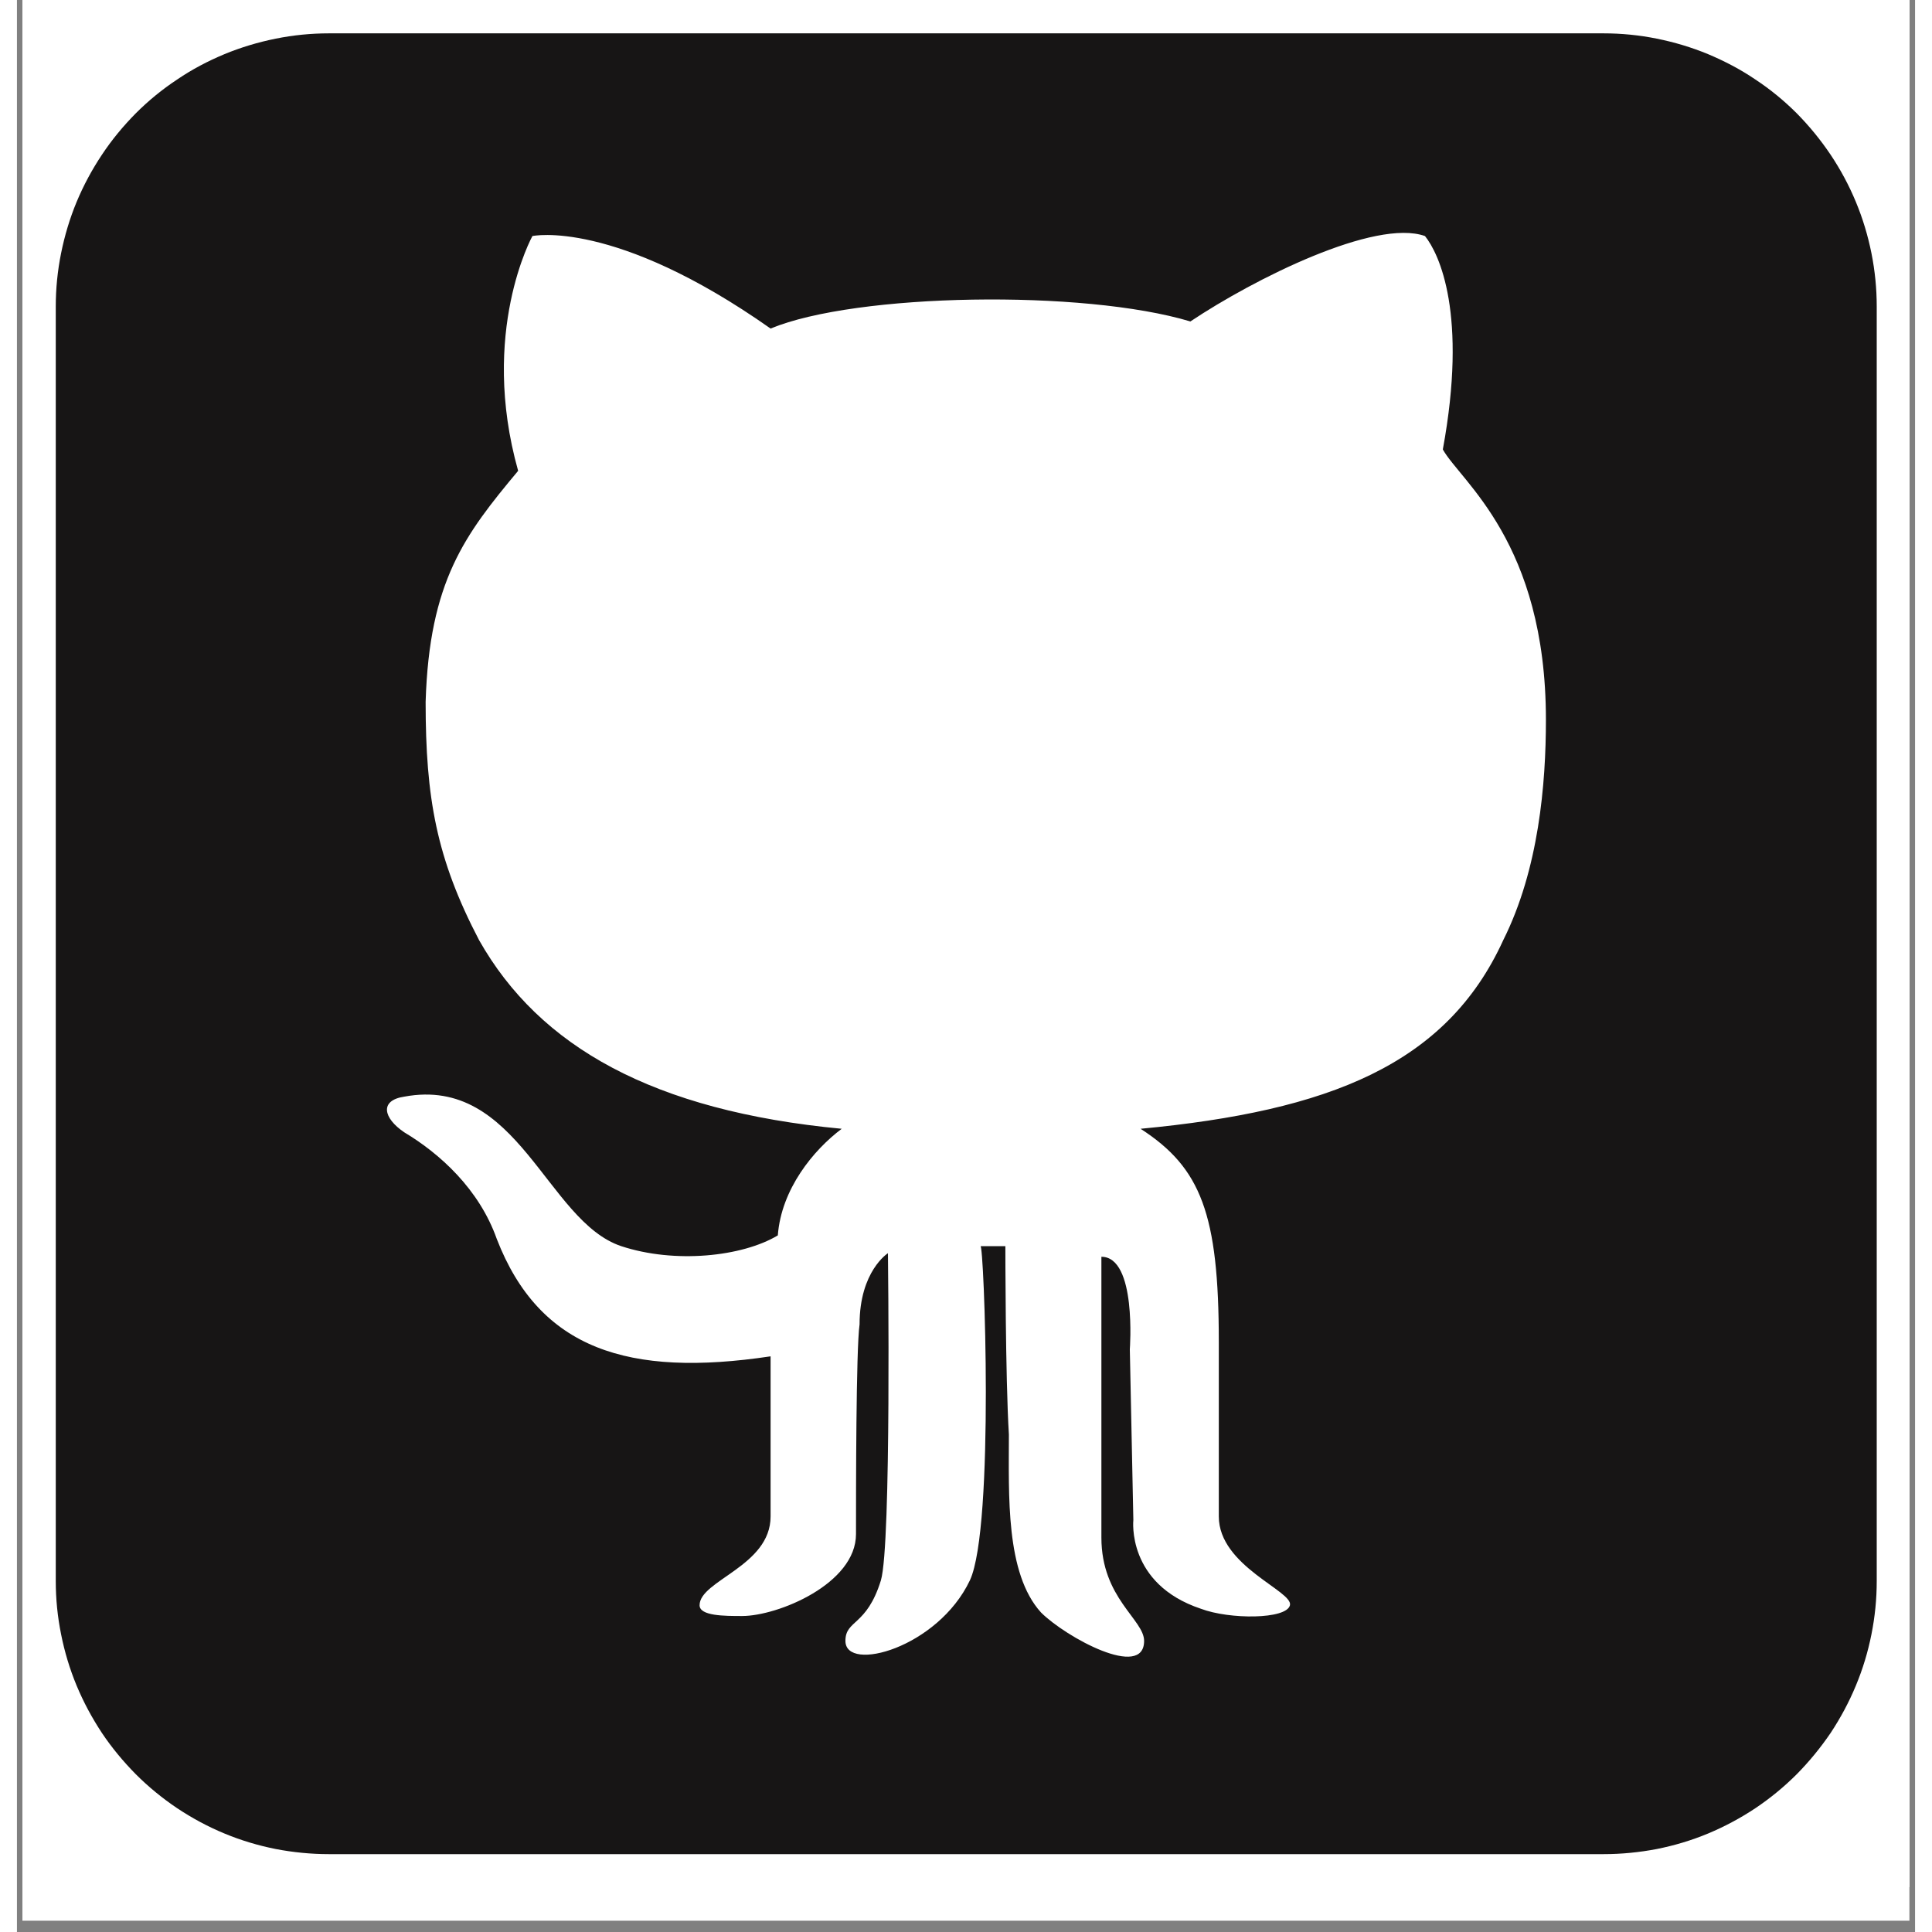 <svg xmlns="http://www.w3.org/2000/svg" xmlns:xlink="http://www.w3.org/1999/xlink" width="56" zoomAndPan="magnify" viewBox="0 0 42 42.75" height="56" preserveAspectRatio="xMidYMid meet" version="1.0"><rect x="0" y="0" width="42" height="42.75" fill="#808080" stroke="none"/><defs><clipPath id="id1"><path d="M 0.121 0 L 41.875 0 L 41.875 42.5 L 0.121 42.5 Z M 0.121 0 " clip-rule="nonzero"/></clipPath><clipPath id="id2"><path d="M 0.121 0 L 41.875 0 L 41.875 42 L 0.121 42 Z M 0.121 0 " clip-rule="nonzero"/></clipPath><clipPath id="id3"><path d="M 0.121 0 L 41.875 0 L 41.875 41.754 L 0.121 41.754 Z M 0.121 0 " clip-rule="nonzero"/></clipPath><clipPath id="id4"><path d="M 0.859 0.738 L 41.152 0.738 L 41.152 41.027 L 0.859 41.027 Z M 0.859 0.738 " clip-rule="nonzero"/></clipPath></defs><g clip-path="url(#id1)"><path fill="#ffffff" d="M 0.121 0 L 41.879 0 L 41.879 49.082 L 0.121 49.082 Z M 0.121 0 " fill-opacity="1" fill-rule="nonzero"/></g><g clip-path="url(#id2)"><path fill="#ffffff" d="M 0.121 0 L 41.879 0 L 41.879 41.754 L 0.121 41.754 Z M 0.121 0 " fill-opacity="1" fill-rule="nonzero"/></g><g clip-path="url(#id3)"><path fill="#ffffff" d="M 0.121 0 L 41.879 0 L 41.879 41.754 L 0.121 41.754 Z M 0.121 0 " fill-opacity="1" fill-rule="nonzero"/><path fill="#ffffff" d="M 0.121 0 L 41.879 0 L 41.879 41.754 L 0.121 41.754 Z M 0.121 0 " fill-opacity="1" fill-rule="nonzero"/></g><g clip-path="url(#id4)"><path fill="#171515" d="M 6.902 0.738 L 35.109 0.738 C 35.504 0.738 35.898 0.777 36.285 0.855 C 36.676 0.934 37.055 1.047 37.422 1.199 C 37.785 1.352 38.137 1.535 38.465 1.758 C 38.797 1.977 39.102 2.227 39.383 2.508 C 39.66 2.789 39.91 3.094 40.133 3.426 C 40.352 3.754 40.539 4.102 40.691 4.469 C 40.844 4.836 40.957 5.215 41.035 5.602 C 41.113 5.992 41.152 6.387 41.152 6.781 L 41.152 34.984 C 41.152 35.383 41.113 35.773 41.035 36.164 C 40.957 36.555 40.844 36.93 40.691 37.297 C 40.539 37.664 40.352 38.012 40.133 38.344 C 39.91 38.672 39.66 38.977 39.383 39.258 C 39.102 39.539 38.797 39.789 38.465 40.012 C 38.137 40.23 37.785 40.418 37.422 40.57 C 37.055 40.723 36.676 40.836 36.285 40.914 C 35.898 40.988 35.504 41.027 35.109 41.027 L 6.902 41.027 C 6.508 41.027 6.113 40.988 5.727 40.914 C 5.336 40.836 4.957 40.723 4.59 40.57 C 4.223 40.418 3.875 40.23 3.547 40.012 C 3.215 39.789 2.91 39.539 2.629 39.258 C 2.352 38.977 2.098 38.672 1.879 38.344 C 1.66 38.012 1.473 37.664 1.32 37.297 C 1.168 36.93 1.055 36.555 0.977 36.164 C 0.898 35.773 0.859 35.383 0.859 34.984 L 0.859 6.781 C 0.859 6.387 0.898 5.992 0.977 5.602 C 1.055 5.215 1.168 4.836 1.32 4.469 C 1.473 4.102 1.66 3.754 1.879 3.426 C 2.098 3.094 2.352 2.789 2.629 2.508 C 2.91 2.227 3.215 1.977 3.547 1.758 C 3.875 1.535 4.223 1.352 4.59 1.199 C 4.957 1.047 5.336 0.934 5.727 0.855 C 6.113 0.777 6.508 0.738 6.902 0.738 Z M 6.902 0.738 " fill-opacity="1" fill-rule="nonzero"/></g><path fill="#ffffff" d="M 10.227 20.805 C 11.562 23.164 14.082 24.582 18.25 24.977 C 17.621 25.449 16.914 26.312 16.836 27.336 C 16.047 27.809 14.555 27.965 13.371 27.574 C 11.719 27.023 11.09 23.797 8.57 24.266 C 8.02 24.348 8.102 24.738 8.57 25.055 C 9.359 25.527 10.227 26.312 10.617 27.414 C 11.562 29.855 13.531 30.484 16.676 30.012 L 16.676 33.555 C 16.676 34.656 15.105 34.969 15.105 35.52 C 15.105 35.758 15.656 35.758 16.047 35.758 C 16.836 35.758 18.566 35.047 18.566 33.945 C 18.566 33.004 18.566 29.855 18.645 29.305 C 18.645 28.125 19.273 27.73 19.273 27.73 C 19.273 27.73 19.352 34.184 19.117 34.969 C 18.801 35.992 18.332 35.836 18.332 36.309 C 18.332 37.016 20.375 36.465 21.086 34.969 C 21.637 33.789 21.398 27.492 21.32 27.574 L 21.871 27.574 C 21.871 27.574 21.871 30.484 21.949 31.742 C 21.949 33.082 21.871 34.812 22.66 35.68 C 23.211 36.23 24.941 37.172 24.941 36.309 C 24.941 35.836 23.996 35.363 23.996 34.023 L 23.996 27.809 C 24.781 27.809 24.625 29.855 24.625 29.855 L 24.703 33.633 C 24.703 33.633 24.547 35.047 26.199 35.598 C 26.828 35.836 28.09 35.836 28.168 35.52 C 28.246 35.207 26.594 34.656 26.594 33.555 L 26.594 29.695 C 26.594 26.863 26.199 25.84 24.863 24.977 C 29.031 24.582 31.629 23.559 32.887 20.805 C 33.676 19.23 33.832 17.344 33.832 15.926 C 33.832 11.992 31.945 10.652 31.551 9.945 C 32.102 6.953 31.473 5.617 31.156 5.223 C 30.055 4.832 27.379 6.168 25.965 7.113 C 23.602 6.402 18.566 6.484 16.676 7.27 C 13.215 4.832 11.406 5.223 11.406 5.223 C 11.406 5.223 10.227 7.348 11.09 10.418 C 9.91 11.832 9.125 12.855 9.043 15.531 C 9.043 17.656 9.281 18.996 10.227 20.805 Z M 10.227 20.805 " fill-opacity="1" fill-rule="nonzero"/></svg>